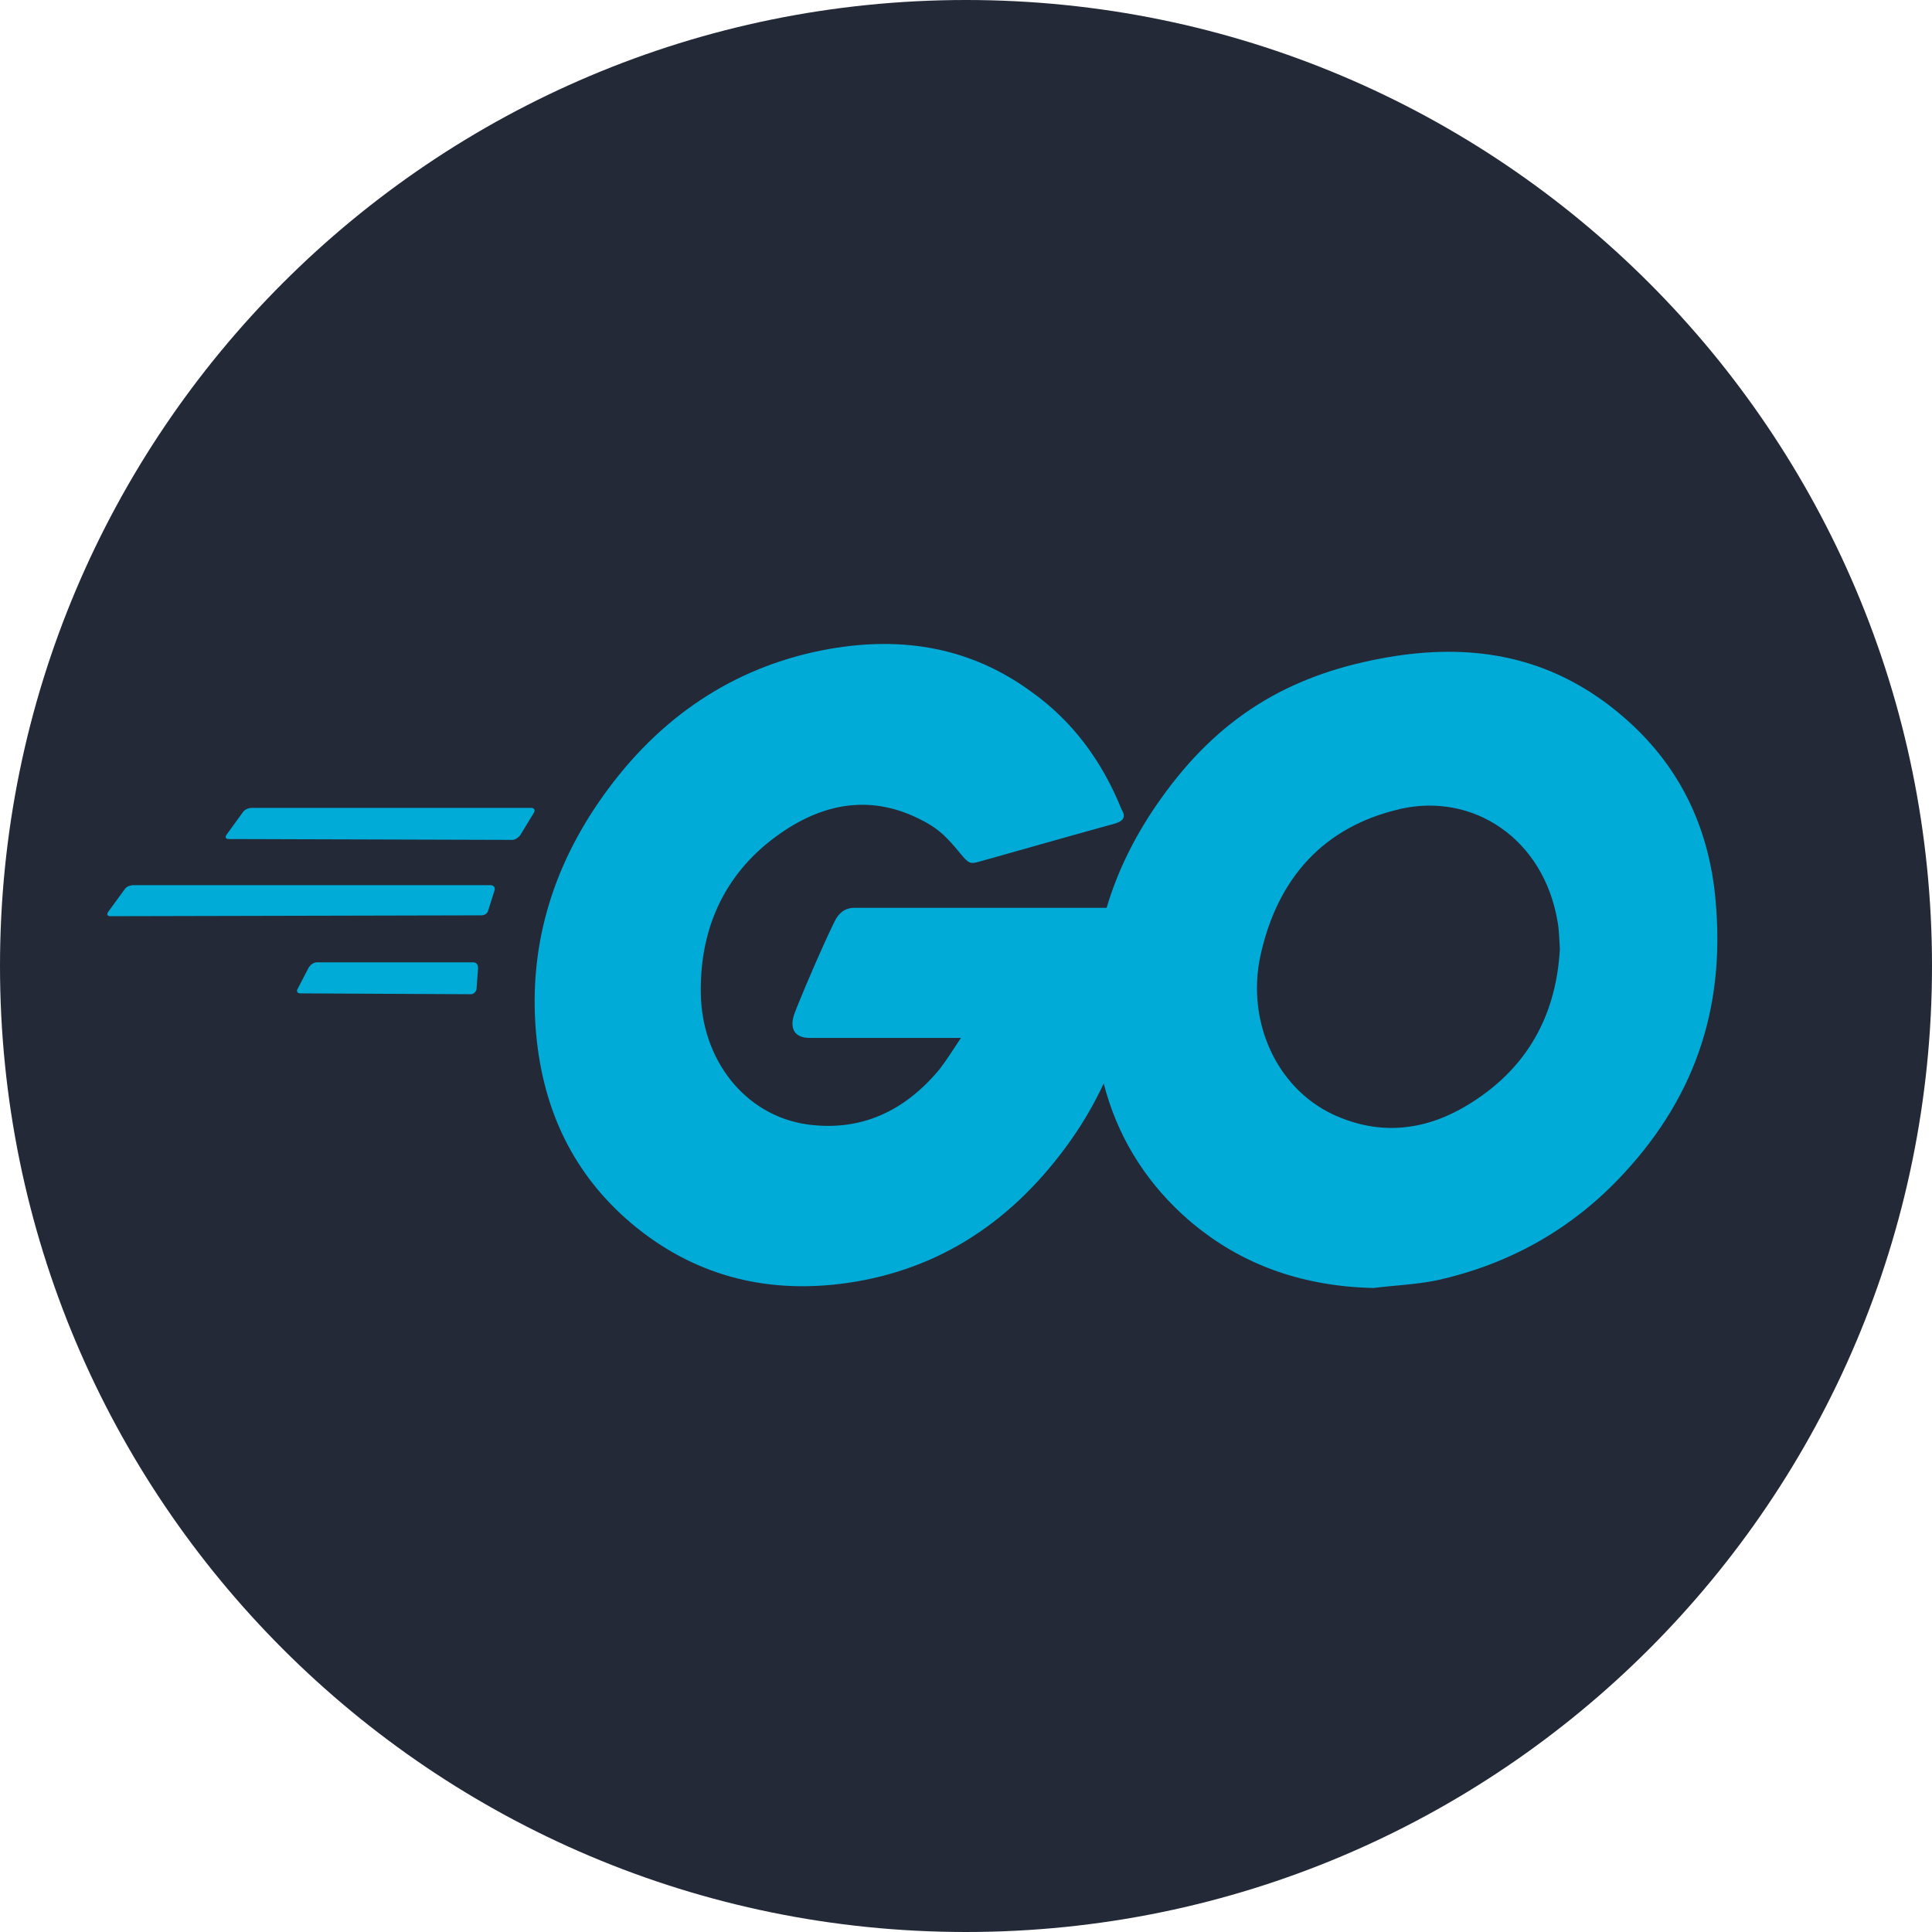 <svg width="18" height="18" viewBox="0 0 18 18" fill="none" xmlns="http://www.w3.org/2000/svg">
<g clip-path="url(#clip0_196_2)">
<path d="M18 9C18 4.029 13.971 0 9 0C4.029 0 0 4.029 0 9C0 13.971 4.029 18 9 18C13.971 18 18 13.971 18 9Z" fill="#242938"/>
<path d="M9.57 6.417L9.603 6.441C9.99 6.714 10.268 7.09 10.45 7.543C10.494 7.613 10.465 7.653 10.377 7.676L10.229 7.717C9.894 7.809 9.628 7.887 9.297 7.979L9.108 8.032C9.04 8.05 9.021 8.042 8.949 7.954L8.939 7.942C8.836 7.817 8.758 7.733 8.622 7.659L8.595 7.645C8.135 7.402 7.69 7.473 7.274 7.762C6.777 8.106 6.521 8.614 6.529 9.248C6.536 9.873 6.938 10.389 7.514 10.475C8.011 10.546 8.427 10.358 8.756 9.959C8.822 9.873 8.88 9.779 8.953 9.67H7.544C7.39 9.67 7.354 9.568 7.405 9.435L7.43 9.371C7.524 9.138 7.67 8.802 7.764 8.609L7.785 8.568C7.81 8.521 7.861 8.458 7.96 8.458H10.31C10.416 8.1 10.587 7.762 10.816 7.441C11.349 6.691 11.991 6.3 12.861 6.136C13.605 5.995 14.306 6.073 14.942 6.534C15.519 6.957 15.877 7.527 15.972 8.278C16.096 9.334 15.811 10.194 15.132 10.929C14.65 11.453 14.058 11.781 13.379 11.93C13.182 11.969 12.985 11.976 12.795 12C12.13 11.984 11.524 11.781 11.013 11.312C10.653 10.979 10.405 10.57 10.283 10.094C10.196 10.281 10.093 10.458 9.976 10.624C9.45 11.367 8.763 11.828 7.894 11.953C7.179 12.055 6.514 11.906 5.93 11.437C5.389 10.999 5.083 10.421 5.002 9.701C4.907 8.849 5.141 8.083 5.623 7.41C6.142 6.683 6.828 6.222 7.668 6.057C8.342 5.927 8.987 6.007 9.57 6.417ZM13.044 7.537L13.021 7.543C12.342 7.707 11.904 8.169 11.743 8.904C11.612 9.513 11.889 10.131 12.415 10.381C12.817 10.569 13.218 10.546 13.605 10.335C14.182 10.014 14.496 9.513 14.533 8.841C14.526 8.739 14.526 8.661 14.511 8.583C14.381 7.818 13.73 7.381 13.044 7.537ZM4.411 8.966C4.44 8.966 4.454 8.99 4.454 9.021L4.44 9.209C4.44 9.24 4.411 9.263 4.389 9.263L2.797 9.255C2.767 9.255 2.76 9.232 2.775 9.209L2.877 9.013C2.892 8.99 2.921 8.966 2.95 8.966H4.411ZM4.571 8.247C4.6 8.247 4.615 8.27 4.608 8.294L4.549 8.481C4.542 8.513 4.513 8.528 4.484 8.528L1.029 8.536C1 8.536 0.993 8.52 1.007 8.497L1.161 8.286C1.175 8.262 1.212 8.247 1.241 8.247H4.571ZM4.951 7.527C4.98 7.527 4.988 7.551 4.973 7.574L4.849 7.778C4.834 7.801 4.798 7.825 4.776 7.825L2.132 7.817C2.103 7.817 2.095 7.801 2.11 7.778L2.263 7.567C2.278 7.543 2.315 7.527 2.344 7.527H4.951Z" fill="#00ACD7"/>
</g>
<defs>
<clipPath id="clip0_196_2">
<rect width="18" height="18" fill="white"/>
</clipPath>
</defs>
</svg>
